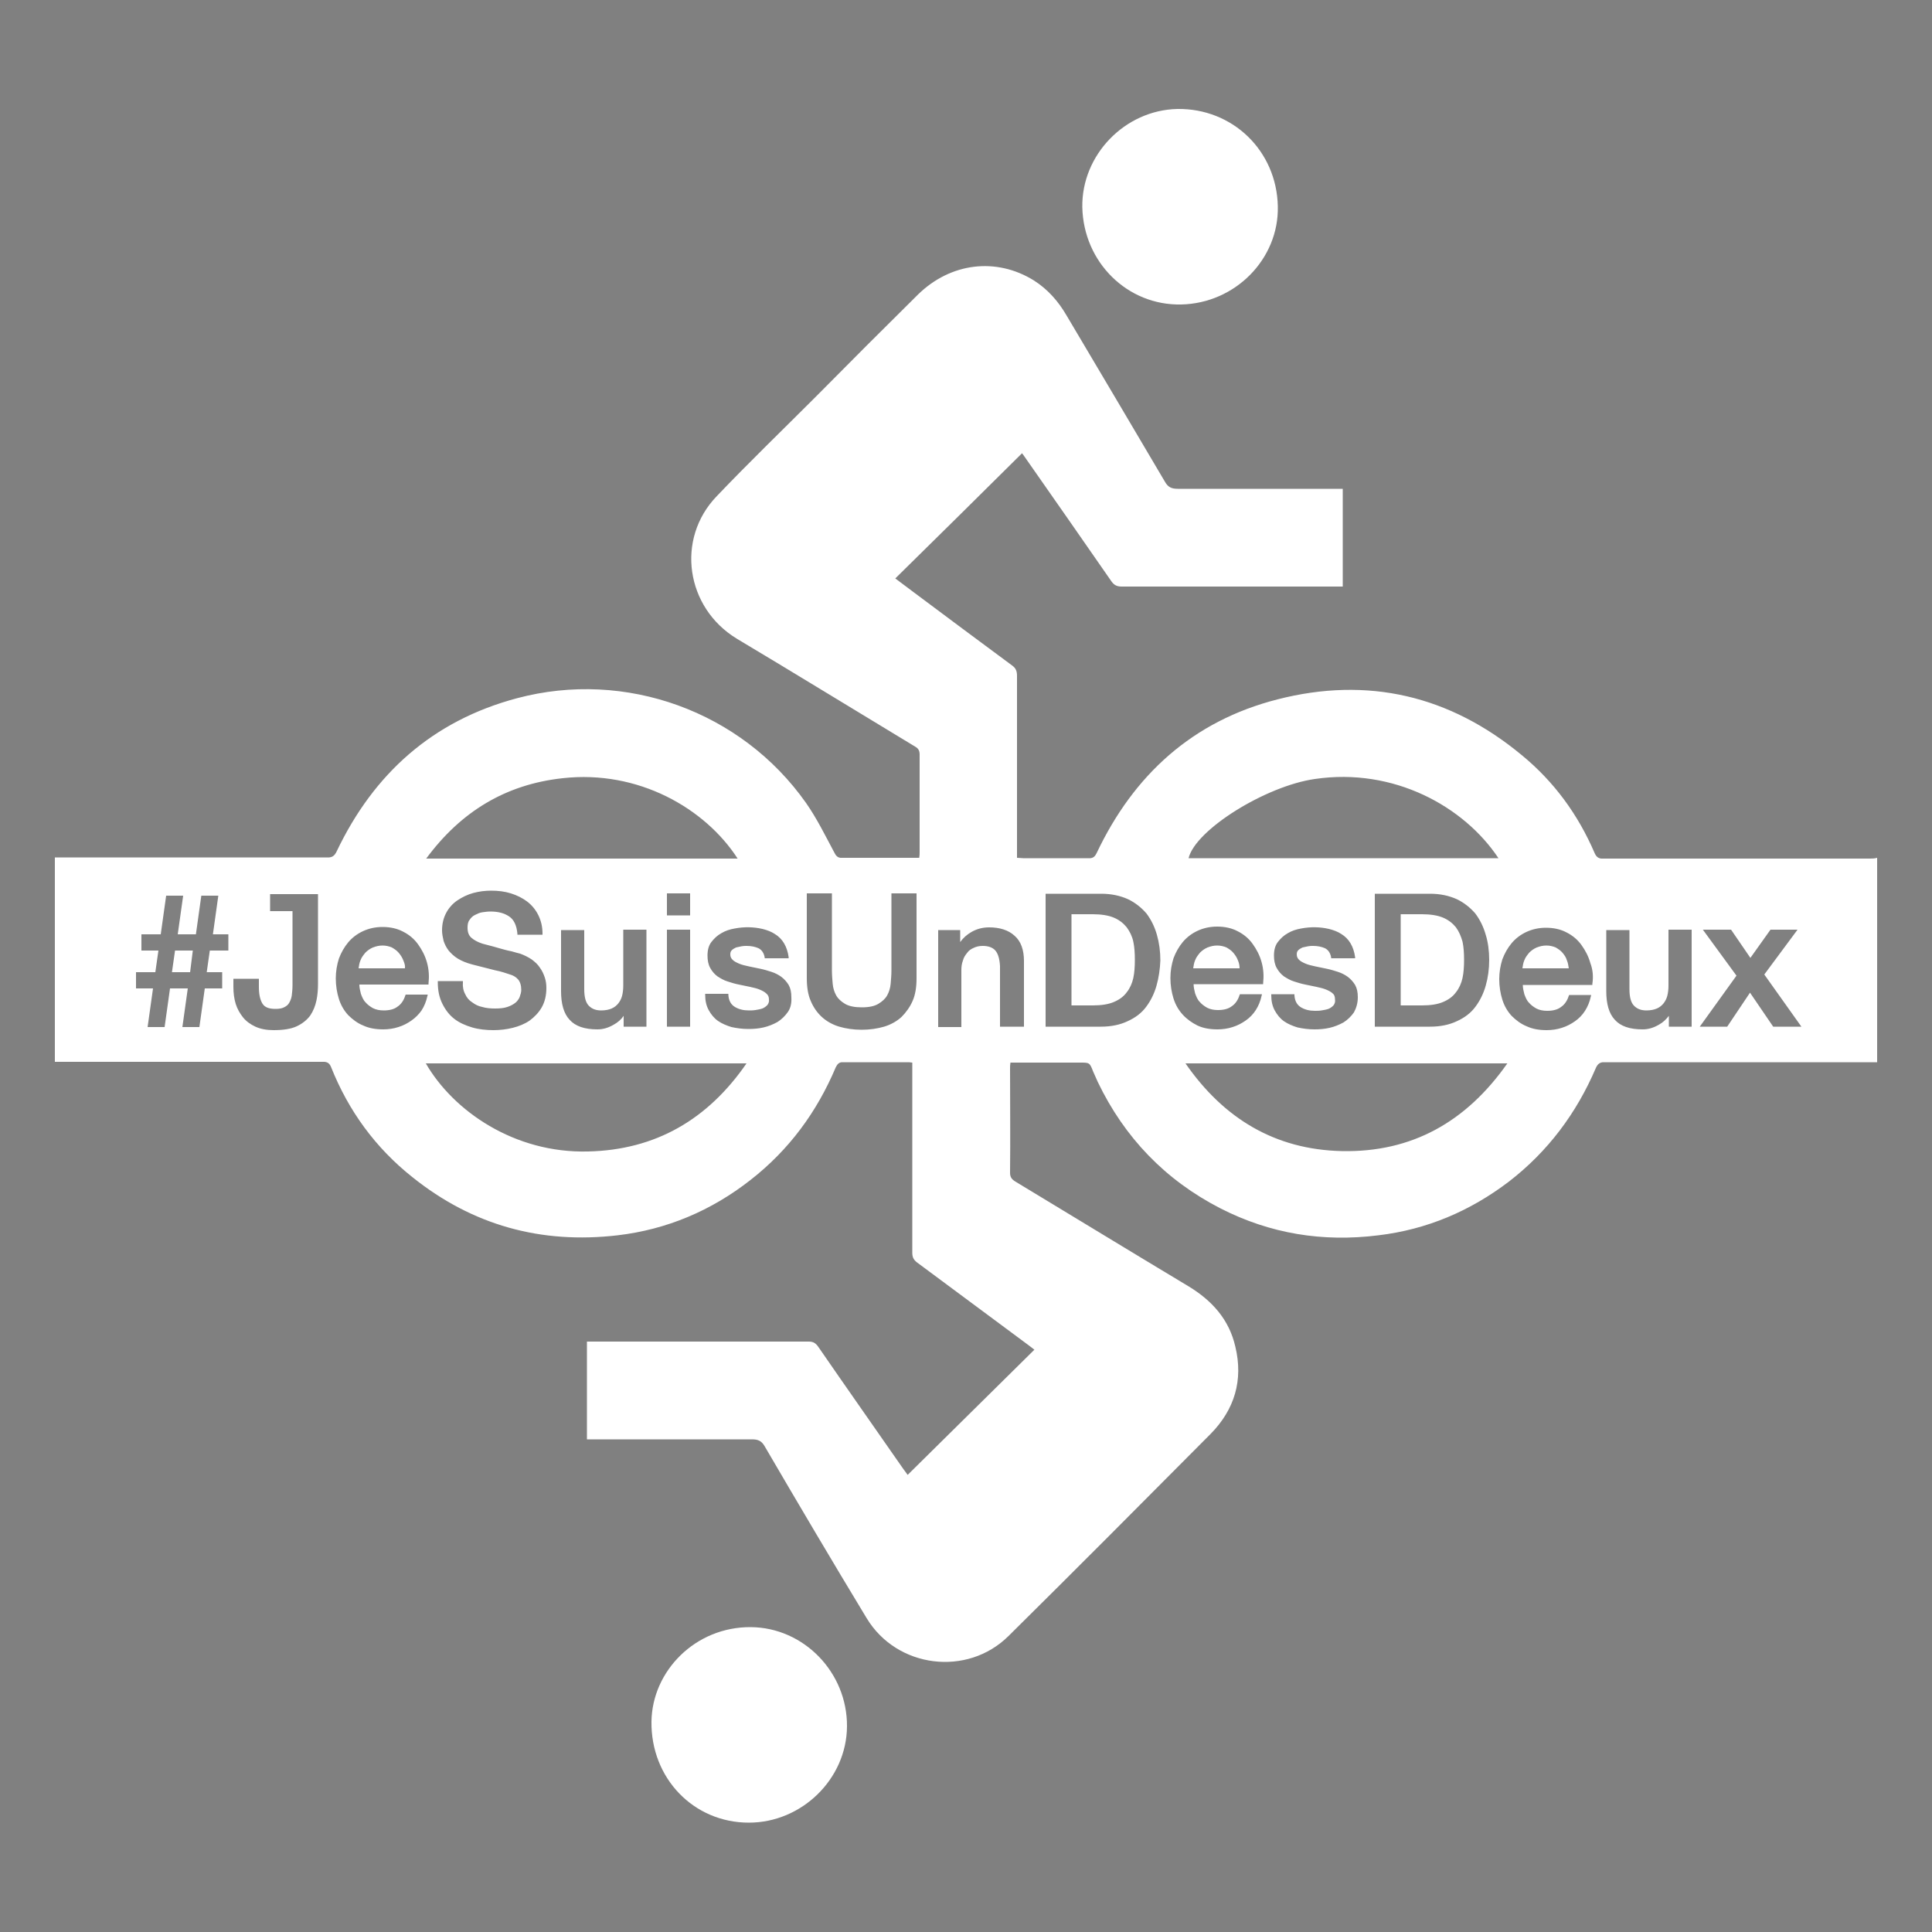 <?xml version="1.0" encoding="utf-8"?>
<!-- Generator: Adobe Illustrator 23.1.1, SVG Export Plug-In . SVG Version: 6.00 Build 0)  -->
<svg version="1.1" id="Calque_1" xmlns="http://www.w3.org/2000/svg" xmlns:xlink="http://www.w3.org/1999/xlink" x="0px" y="0px"
	 width="500px" height="500px" viewBox="0 0 500 500" enable-background="new 0 0 500 500" xml:space="preserve">
<rect x="0" y="0" width="500" height="500" fill="#808080" stroke="none"/>
<circle fill="#FFDD55" cx="-5389.5" cy="-37.7" r="836.7"/>
<g>
	<path d="M-5203.1-610.6c46.7-1,84.6-39.6,83.6-85.1c-1-48.1-39.3-85.2-87-84.2c-45.4,0.9-83.1,39.8-82.2,84.8
		C-5287.7-647.1-5249.8-609.6-5203.1-610.6z"/>
	<path d="M-5576,535c-47.9-0.2-85.3,37.8-85.9,81.7c-0.7,49.4,36.6,87.6,84.4,87.8c46,0.2,84.6-37.8,84.9-83.4
		C-5492.3,574.2-5530.1,535.2-5576,535z"/>
	<path d="M-4965.2-71.1c-2.7-3.5-6.4-6.3-11.2-8.3c-4.8-2-11-3-18.6-3h-18.5v78.9h18.5c7.6,0,13.8-1,18.6-3c4.7-2,8.5-4.8,11.2-8.3
		c2.7-3.5,4.6-7.7,5.5-12.4c1-4.8,1.5-10.1,1.5-15.7s-0.5-10.9-1.5-15.7C-4960.7-63.4-4962.5-67.6-4965.2-71.1z"/>
	<polygon points="-6077.3,-32.5 -6061.7,-32.5 -6059.1,-51.1 -6074.7,-51.1 	"/>
	<path d="M-5876.7-42.4c-1-2.5-2.3-4.7-3.9-6.6c-1.6-1.8-3.7-3.4-6-4.5c-2.3-1.1-5-1.7-7.9-1.7c-3,0-5.8,0.5-8.3,1.6
		c-2.5,1.1-4.6,2.5-6.3,4.4c-1.8,1.9-3.2,4.1-4.2,6.6c-0.9,2.2-1.5,4.6-1.7,7.2h40.1C-5875.3-37.9-5875.9-40.2-5876.7-42.4z"/>
	<path d="M-4872.7-49c-1.6-1.8-3.7-3.4-6-4.5c-2.3-1.1-5-1.7-7.9-1.7c-3,0-5.8,0.5-8.3,1.6c-2.5,1.1-4.6,2.5-6.3,4.4
		c-1.8,1.9-3.2,4.1-4.2,6.6c-0.9,2.2-1.5,4.6-1.7,7.2h40.1c-0.3-2.4-0.8-4.7-1.7-6.9C-4869.7-44.9-4871-47.2-4872.7-49z"/>
	<path d="M-5250.3-71.1c-2.7-3.5-6.4-6.3-11.2-8.3c-4.8-2-11-3-18.6-3h-18.5v78.9h18.5c7.6,0,13.8-1,18.6-3c4.7-2,8.5-4.8,11.2-8.3
		c2.7-3.5,4.6-7.7,5.5-12.4c1-4.8,1.5-10.1,1.5-15.7s-0.5-10.9-1.5-15.7C-5245.8-63.4-5247.6-67.6-5250.3-71.1z"/>
	<path d="M-5153.9-42.4c-1-2.5-2.3-4.7-3.9-6.6c-1.6-1.8-3.7-3.4-6-4.5c-2.3-1.1-5-1.7-7.9-1.7c-3,0-5.8,0.5-8.3,1.6
		c-2.5,1.1-4.6,2.5-6.3,4.4c-1.8,1.9-3.2,4.1-4.2,6.6c-0.9,2.2-1.5,4.6-1.7,7.2h40.1C-5152.5-37.9-5153-40.2-5153.9-42.4z"/>
	<path d="M-4606.7-130.9c-39,0-77.9,0-116.9,0h-115.8c-2.8-0.3-4.3-1.7-5.6-4.7c-14.3-33.3-35.3-62-63.2-85
		c-62.3-51.4-133.3-68.2-211.6-48.1c-73.3,18.9-124.5,65.4-156.6,133.3c-1.3,2.8-2.7,4.2-5.4,4.5h-14.7c-14.5-0.1-28.9,0-43.4,0
		c-1.6,0-3.2-0.2-5.3-0.3c0-2.3,0-4.3,0-6.3c0-50.5,0-100.9,0.1-151.4c0-4.1-1.1-6.6-4.5-9.1c-28.4-20.9-56.7-42.1-85.1-63.1
		c-5.3-4-10.6-7.9-16.1-12.1c36.7-36.3,73.2-72.3,109.7-108.4c0.6,0.8,1.7,2.3,2.7,3.8c24.9,35.6,49.8,71.2,74.5,107
		c2.4,3.4,4.8,4.6,9,4.6c61.8-0.1,123.7-0.1,185.5-0.1c2,0,3.9,0,6.1,0c0-28.4,0-56.3,0-84.5c-2,0-3.7,0-5.3,0
		c-45.8,0-91.7-0.1-137.5,0.1c-5.3,0-8.2-1.4-11-6.1c-28.3-48.2-57-96.3-85.5-144.4c-7.2-12.1-16-22.5-28.1-30
		c-32.8-20.3-72.4-15.5-100.3,12.2c-29.8,29.6-59.4,59.3-89.1,89c-28.5,28.5-57.5,56.6-85.4,85.7c-35.7,37.2-26.7,96.9,17.5,123.4
		c51.6,30.9,102.9,62.3,154.4,93.3c3,1.8,3.9,3.8,3.9,7.2c-0.1,28-0.1,56-0.1,83.9c0,1.7-0.2,3.5-0.2,5.5c-17.1,0-33.9-0.1-50.6,0
		h-17.6c-2.7-0.4-3.9-1.9-5.3-4.6c-7.9-14.4-15-29.5-24.4-42.8c-56-79.4-156.4-115.8-250.3-90.6c-73,19.6-124.2,65.3-156.4,132.9
		c-1.6,3.3-3.2,4.7-6.2,5.1h-112.8c-39.6,0-79.1,0-118.7,0c-2,0-3.9,0-6.1,0c0,59.2,0,117.9,0,177.1c0.6,0,1.1,0,1.6,0h23.3
		c31.5,0,62.9,0,94.4,0h114.1c2.7,0.3,4.3,1.4,5.6,4.7c15.1,37.9,38.6,69.9,70.5,95.3c52,41.4,111.2,57.9,177.2,50
		c42.9-5.1,81.2-21.6,115.2-48c33.3-26,57.4-59,74-97.7c1.2-2.8,2.5-4,5.1-4.3h14.3c13.9,0.1,27.8,0,41.7,0c1.6,0,3.2,0.1,5,0.2
		c0,2.6,0,4.6,0,6.6c0,52.6,0,105.3-0.1,157.9c0,3.8,1.1,6,4.2,8.2c32,23.6,63.9,47.4,95.9,71.2c1.8,1.4,3.6,2.7,5.6,4.3
		c-36.8,36.4-73.2,72.4-109.7,108.4c-0.9-1.3-2.3-3.2-3.6-5.1c-24.6-35.2-49.2-70.4-73.7-105.7c-2.2-3.2-4.5-4.5-8.5-4.5
		c-62.2,0.1-124.3,0.1-186.5,0.1c-1.8,0-3.5,0-5.6,0c0,28.4,0,56.1,0,84.5c2.5,0,4.5,0,6.5,0c45.5,0,91,0.1,136.5-0.1
		c5.3,0,8.2,1.4,11,6.1c29.3,49.8,58.6,99.6,88.4,149.1c25.9,43,87.1,50.8,122.8,15.5c58.6-58,116.9-116.4,175-174.9
		c20.9-21,28.4-46.7,21.6-75.7c-5.5-23.4-20.2-39.9-40.5-52.1c-50.1-30.1-100-60.5-150.1-90.7c-3.2-2-4.6-3.9-4.6-7.8
		c0.2-30,0.1-60,0.1-90c0-1.6,0.1-3.2,0.2-5.4c2.1,0,3.9,0,5.7,0c18.2,0,36.3,0,54.5,0c8.2,0,8.2,0,11.5,7.8
		c1.3,3.1,2.7,6.1,4.1,9.1c23.2,48.3,58.5,85,106.2,109.5c43.1,22.1,88.8,29.4,136.7,23.5c42-5.1,79.6-21.1,113.1-46.7
		c34-26,58.6-59.3,75.4-98.4c1.4-3.2,3-4.5,5.9-4.9h114.6c38.7,0,77.4,0,116.2,0h5.5c0.5,0,1.1,0,1.6,0c0-59.2,0-117.9,0-177.1
		C-4602.8-130.9-4604.7-130.9-4606.7-130.9z M-6029.1-51.1h-15.4l-2.6,18.6h13.3v13.9h-15.2l-4.8,33.3h-14.7l4.6-33.3h-15.4
		l-4.8,33.3h-14.7l4.6-33.3h-14.8v-13.9h16.8l2.6-18.6h-14.8V-65h16.6l4.6-33.3h14.9l-4.8,33.3h15.6l4.6-33.3h14.9l-4.8,33.3h13.5
		V-51.1z M-5950.8-22.8c0,5-0.4,9.9-1.3,14.6c-0.9,4.8-2.7,9.1-5.3,12.9c-2.7,3.8-6.6,6.9-11.7,9.2c-5,2.3-11.8,3.4-20,3.4
		c-6.1,0-11.4-1-15.8-2.9c-4.4-1.9-8-4.6-10.8-7.9c-2.8-3.3-4.9-7.3-6.2-11.9c-1.3-4.5-1.9-9.5-1.9-14.7v-7h21.8v6.9
		c0,6.2,1,11.1,3.1,14.5c2,3.2,5.8,4.8,11.4,4.8c3,0,5.5-0.4,7.4-1.3c1.9-0.9,3.4-2.2,4.5-3.8c1.1-1.7,1.9-3.9,2.3-6.5
		c0.4-2.7,0.6-5.8,0.6-9.2l-0.1-63.9l-19.4-0.1v-14.8h41.3v11.5V-22.8z M-5738.8-200.5c65.6-7.3,123.4,26.3,151.8,69.5
		c-89.9,0-179.1,0-269.7,0C-5827-171.7-5788-195-5738.8-200.5z M-5648.7-81.4v-19.1h20.1v19.1H-5648.7z M-5628.6-69.3v84h-20.1v-84
		H-5628.6z M-5694.7,13.1c-4.5,2.6-9.2,3.9-13.9,3.9c-11,0-19.2-2.8-24.1-8.3c-5-5.5-7.5-13.9-7.5-24.9v-53h20.1V-18
		c0,6.9,1.3,11.8,3.9,14.6c2.5,2.7,6.2,4.1,10.8,4.1c3.6,0,6.7-0.6,9.1-1.7c2.4-1.1,4.3-2.6,5.8-4.4c1.5-1.8,2.6-4.1,3.2-6.7
		c0.7-2.7,1-5.6,1-8.6v-48.6h20.1v84h-19.8V5.3C-5688.2,8.4-5691.1,11-5694.7,13.1z M-5823.4-13.4c1.4,2.9,3.4,5.3,5.9,7.2
		c2.5,1.9,5.5,3.3,8.8,4.1c3.3,0.9,7,1.3,10.9,1.3c4.2,0,7.8-0.5,10.8-1.5c2.9-1,5.3-2.2,7.1-3.7c1.8-1.5,3.1-3.2,3.8-5.1
		c0.8-1.9,1.2-3.9,1.2-5.9c0-4.1-0.9-7-2.7-8.9c-1.8-1.9-3.9-3.3-6-4.1c-4-1.5-8.6-2.9-13.9-4.2c-5.4-1.3-12-3.1-19.8-5.2
		c-4.9-1.3-9.1-3-12.4-5.1c-3.3-2.1-6-4.5-8-7.1c-2-2.6-3.4-5.5-4.2-8.4c-0.8-2.9-1.2-6-1.2-9c0-5.9,1.2-11,3.7-15.3
		c2.4-4.3,5.7-7.9,9.7-10.7c4-2.8,8.6-4.9,13.6-6.3c5-1.3,10.2-2,15.3-2c6,0,11.7,0.8,17,2.3c5.3,1.6,10.1,3.9,14.1,7.1
		c4.1,3.1,7.3,7.1,9.7,11.7c2.4,4.6,3.6,10,3.6,16.1v1h-21.8l-0.1-0.9c-0.5-6.9-2.9-11.9-7-14.7c-4.3-2.9-9.8-4.3-16.4-4.3
		c-2.3,0-4.6,0.2-6.9,0.7c-2.3,0.5-4.5,1.2-6.4,2.3c-1.9,1-3.4,2.4-4.7,4.2c-1.2,1.7-1.8,3.9-1.8,6.6c0,3.8,1.1,6.6,3.4,8.7
		c2.4,2.2,5.5,3.8,9.4,4.9c0.4,0.1,2.1,0.5,5,1.3c2.9,0.8,6.2,1.7,9.8,2.6c3.6,1,7.1,1.9,10.5,2.8c3.4,0.9,5.9,1.6,7.4,2
		c3.8,1.2,7.2,2.9,10,4.9c2.8,2.1,5.2,4.5,7.1,7.1c1.9,2.7,3.3,5.6,4.3,8.6c0.9,3,1.4,6.1,1.4,9.2c0,6.5-1.4,12.1-4,16.8
		c-2.7,4.6-6.2,8.4-10.5,11.4c-4.3,2.9-9.3,5.1-14.8,6.4c-5.5,1.3-11.1,2-16.7,2c-6.5,0-12.7-0.8-18.5-2.4
		c-5.8-1.6-10.9-4.1-15.3-7.5c-4.3-3.4-7.8-7.7-10.4-13c-2.6-5.2-4-11.5-4.1-18.6l0-1h21.8v1C-5825.5-19.9-5824.8-16.3-5823.4-13.4z
		 M-5869.7,9.5c-3.4,2.4-7.2,4.3-11.3,5.5c-4.2,1.2-8.5,1.9-13.1,1.9c-6.6,0-12.5-1.1-17.5-3.3c-5.1-2.2-9.4-5.2-13-9.1
		c-3.5-3.9-6.2-8.6-8-14c-1.8-5.4-2.7-11.3-2.7-17.8c0-5.9,1-11.6,2.8-16.9c1.9-5.3,4.6-10.1,8.1-14.1c3.5-4.1,7.8-7.3,12.8-9.7
		c5-2.4,10.7-3.6,16.9-3.6c6.6,0,12.6,1.4,17.8,4.2c5.2,2.8,9.6,6.4,13.1,11c3.4,4.5,6,9.8,7.5,15.7c1.6,5.9,2,12,1.2,18.2l-0.1,0.9
		h-60.2c0.1,2.7,0.5,5.4,1.3,7.9c0.9,2.8,2.2,5.3,3.9,7.4c1.7,2.1,3.9,3.8,6.5,5c2.6,1.3,5.8,1.9,9.4,1.9c5.1,0,9.2-1.1,12.2-3.2
		c3-2.1,5.3-5.4,6.9-9.7l0.2-0.7h19.1l-0.3,1.2c-1,4.5-2.7,8.7-5.1,12.2C-5863.4,4-5866.4,7.1-5869.7,9.5z M-5716.7,122.8
		c-63.8,1.5-116.7-35.3-140.6-76.3c92.2,0,184.2,0,277.8,0C-5613.2,95.2-5658.4,121.4-5716.7,122.8z M-5543.9,2.2
		c-2.3,3.5-5.3,6.4-9,8.6c-3.6,2.2-7.7,3.7-12.1,4.7c-4.4,1-8.8,1.5-13.1,1.5c-5.2,0-10.2-0.6-14.6-1.8c-4.5-1.2-8.4-3-11.8-5.5
		c-3.3-2.5-6-5.6-7.9-9.2c-1.9-3.7-2.9-8.1-3-13.1l0-1h20l0.1,0.9c0.5,5,2.3,8.4,5.6,10.3c3.3,2,7.4,3,12,3c1.6,0,3.6-0.1,5.7-0.4
		c2.1-0.3,4-0.7,5.9-1.4c1.7-0.7,3.2-1.7,4.3-3c1.1-1.2,1.5-2.9,1.4-4.9c-0.1-2.1-0.8-3.7-2.2-5c-1.5-1.4-3.4-2.5-5.8-3.4
		c-2.4-0.9-5.2-1.6-8.3-2.3c-3.2-0.6-6.5-1.3-9.7-2.1c-3.4-0.7-6.7-1.7-9.9-2.7c-3.2-1.1-6.1-2.6-8.7-4.4c-2.6-1.9-4.7-4.3-6.2-7.2
		c-1.6-2.9-2.3-6.6-2.3-10.9c0-4.6,1.2-8.6,3.4-11.8c2.2-3.1,5.1-5.7,8.6-7.6c3.4-1.9,7.3-3.2,11.4-4c8.8-1.6,16.9-1.5,24.2,0.2
		c4,0.9,7.6,2.4,10.8,4.5c3.2,2.1,5.9,4.8,8.1,8.2c2.1,3.3,3.5,7.4,4,12.1l0.1,1.1h-20.8l-0.2-0.8c-0.8-4-2.6-6.7-5.4-8
		c-3-1.4-6.4-2.1-10.3-2.1c-1.2,0-2.7,0.1-4.4,0.3c-1.7,0.2-3.2,0.6-4.7,1.1c-1.4,0.5-2.6,1.3-3.5,2.3c-0.9,0.9-1.3,2.1-1.3,3.7
		c0,1.9,0.6,3.5,2,4.6c1.4,1.3,3.3,2.4,5.7,3.2c2.4,0.9,5.2,1.6,8.3,2.3c3.1,0.6,6.3,1.3,9.9,2.1c3.3,0.7,6.6,1.7,9.8,2.7
		c3.3,1.1,6.2,2.6,8.8,4.4c2.6,1.9,4.7,4.3,6.3,7.1c1.6,2.9,2.4,6.5,2.4,10.6C-5540.4-5.7-5541.6-1.3-5543.9,2.2z M-5432.4-27.1
		c0,7.4-1.1,13.9-3.4,19.4c-2.3,5.5-5.5,10.2-9.7,13.9c-4.2,3.7-9.2,6.5-15,8.4c-5.8,1.8-12.3,2.7-19.3,2.7c-7,0-13.6-0.9-19.3-2.7
		c-5.8-1.8-10.9-4.7-15-8.4c-4.2-3.7-7.4-8.4-9.7-13.9c-2.3-5.5-3.4-12-3.4-19.4v-73.5h21.8v67c0,3.8,0.2,7.6,0.6,11.5
		c0.4,3.8,1.4,7.2,3.1,10.2c1.6,2.9,4.2,5.4,7.6,7.3c3.4,1.9,8.3,2.9,14.5,2.9c6.2,0,11.1-1,14.5-2.9c3.4-1.9,5.9-4.4,7.6-7.3
		c1.7-3,2.7-6.4,3.1-10.2c0.4-3.9,0.6-7.7,0.6-11.5v-67h21.8V-27.1z M-5340,14.7h-20.1v-52.6c-0.2-6.2-1.5-10.7-3.9-13.4
		c-2.3-2.7-6.1-4-11.1-4c-2.9,0-5.5,0.5-7.8,1.6c-2.3,1-4.3,2.5-5.8,4.3c-1.6,1.9-2.9,4.1-3.8,6.6c-0.9,2.5-1.4,5.2-1.4,8.1v49.4
		h-20.1v-84h19.1v10.5c2.6-3.6,5.8-6.5,9.6-8.7c4.6-2.7,9.7-4,15.3-4c9.2,0,16.6,2.4,21.9,7.2c5.4,4.8,8.1,12.1,8.1,21.7V14.7z
		 M-5087.3-199.7c68.3-10,129.3,23.9,158.9,68.7c-89.9,0-179.2,0-268.4,0C-5190.8-155.8-5129.8-193.5-5087.3-199.7z M-4936.4-42.9
		c0,7.9-1,15.4-3,22.3c-2,7-5.1,13.1-9.1,18.4c-4.1,5.2-9.5,9.4-15.9,12.4c-6.4,3-14.2,4.5-23,4.5h-48v-115.3h48
		c8.8,0,16.5,1.5,23,4.5c6.5,3,11.8,7.2,15.9,12.4c4.1,5.2,7.2,11.4,9.1,18.4C-4937.4-58.3-4936.4-50.8-4936.4-42.9z M-5072-14.1
		c-1.5-1.4-3.4-2.5-5.8-3.4c-2.4-0.9-5.2-1.6-8.3-2.3c-3.2-0.6-6.5-1.3-9.7-2.1c-3.4-0.7-6.7-1.7-9.9-2.7c-3.2-1.1-6.1-2.6-8.7-4.4
		c-2.6-1.9-4.7-4.3-6.2-7.2c-1.6-2.9-2.3-6.6-2.3-10.9c0-4.6,1.2-8.6,3.4-11.8c2.2-3.1,5.1-5.7,8.6-7.6c3.4-1.9,7.3-3.2,11.4-4
		c8.8-1.6,16.9-1.5,24.2,0.2c4,0.9,7.6,2.4,10.8,4.5c3.2,2.1,5.9,4.8,8.1,8.2c2.1,3.3,3.5,7.4,4,12.1l0.1,1.1h-20.8l-0.2-0.8
		c-0.8-4-2.6-6.7-5.4-8c-3-1.4-6.4-2.1-10.3-2.1c-1.2,0-2.7,0.1-4.4,0.3c-1.7,0.2-3.2,0.6-4.7,1.1c-1.4,0.5-2.6,1.3-3.5,2.3
		c-0.9,0.9-1.3,2.1-1.3,3.7c0,1.9,0.6,3.5,2,4.6c1.4,1.3,3.3,2.4,5.7,3.2c2.4,0.9,5.2,1.6,8.3,2.3c3.1,0.6,6.3,1.3,9.9,2.1
		c3.3,0.7,6.6,1.7,9.8,2.7c3.3,1.1,6.2,2.6,8.8,4.4c2.6,1.9,4.7,4.3,6.3,7.1c1.6,2.9,2.4,6.5,2.4,10.6c0,5-1.2,9.4-3.5,12.9
		c-2.3,3.5-5.3,6.4-9,8.6c-3.6,2.2-7.7,3.7-12.1,4.7c-4.4,1-8.8,1.5-13.1,1.5c-5.2,0-10.2-0.6-14.6-1.8c-4.5-1.2-8.4-3-11.8-5.5
		c-3.3-2.5-6-5.6-7.9-9.2c-1.9-3.7-2.9-8.1-3-13.1l0-1h20l0.1,0.9c0.5,5,2.3,8.4,5.6,10.3c3.3,2,7.4,3,12,3c1.6,0,3.6-0.1,5.7-0.4
		c2.1-0.3,4-0.7,5.9-1.4c1.7-0.7,3.2-1.7,4.3-3c1.1-1.2,1.5-2.9,1.4-4.9C-5069.9-11.2-5070.6-12.8-5072-14.1z M-5224.5-20.6
		c-2,7-5.1,13.1-9.1,18.4c-4.1,5.2-9.5,9.4-15.9,12.4c-6.4,3-14.2,4.5-23,4.5h-48v-115.3h48c8.8,0,16.5,1.5,23,4.5
		c6.5,3,11.8,7.2,15.9,12.4c4.1,5.2,7.2,11.4,9.1,18.4c2,6.9,3,14.4,3,22.3C-5221.5-35.1-5222.5-27.5-5224.5-20.6z M-5201.7,4.5
		c-3.5-3.9-6.2-8.6-8-14c-1.8-5.4-2.7-11.3-2.7-17.8c0-5.9,1-11.6,2.8-16.9c1.9-5.3,4.6-10.1,8.1-14.1c3.5-4.1,7.8-7.3,12.8-9.7
		c5-2.4,10.7-3.6,16.9-3.6c6.6,0,12.6,1.4,17.8,4.2c5.2,2.8,9.6,6.4,13.1,11c3.4,4.5,6,9.8,7.5,15.7c1.6,5.9,2,12,1.2,18.2l-0.1,0.9
		h-60.2c0.1,2.7,0.5,5.4,1.3,7.9c0.9,2.8,2.2,5.3,3.9,7.4c1.7,2.1,3.9,3.8,6.5,5c2.6,1.3,5.8,1.9,9.4,1.9c5.1,0,9.2-1.1,12.2-3.2
		c3-2.1,5.3-5.4,6.9-9.7l0.2-0.7h19.1l-0.3,1.2c-1,4.5-2.7,8.7-5.1,12.2c-2.4,3.6-5.3,6.6-8.7,9.1c-3.4,2.4-7.2,4.3-11.3,5.5
		c-4.2,1.2-8.5,1.9-13.1,1.9c-6.6,0-12.5-1.1-17.5-3.3C-5193.9,11.5-5198.2,8.4-5201.7,4.5z M-5064.4,122.6
		c-57.6-1.2-102.1-28-135.3-76.1c93.2,0,185.4,0,278.8,0C-4956.3,97.1-5003.5,124-5064.4,122.6z M-4846.9-22.5l-0.1,0.9h-60.2
		c0.1,2.7,0.5,5.4,1.3,7.9c0.9,2.8,2.2,5.3,3.9,7.4c1.7,2.1,3.9,3.8,6.5,5c2.6,1.3,5.8,1.9,9.4,1.9c5.1,0,9.2-1.1,12.2-3.2
		c3-2.1,5.3-5.4,6.9-9.7l0.2-0.7h19.1l-0.3,1.2c-1,4.5-2.7,8.7-5.1,12.2c-2.4,3.6-5.3,6.6-8.7,9.1c-3.4,2.4-7.2,4.3-11.3,5.5
		c-4.2,1.2-8.5,1.9-13.1,1.9c-6.6,0-12.5-1.1-17.5-3.3c-5.1-2.2-9.4-5.2-13-9.1c-3.5-3.9-6.2-8.6-8-14c-1.8-5.4-2.7-11.3-2.7-17.8
		c0-5.9,1-11.6,2.8-16.9c1.9-5.3,4.6-10.1,8.1-14.1c3.5-4.1,7.8-7.3,12.8-9.7c5-2.4,10.7-3.6,16.9-3.6c6.6,0,12.6,1.4,17.8,4.2
		c5.2,2.8,9.6,6.4,13.1,11c3.4,4.5,6,9.8,7.5,15.7C-4846.6-34.9-4846.2-28.7-4846.9-22.5z M-4761.1,14.7h-19.8V5.3
		c-2.2,3.1-5.1,5.7-8.7,7.8c-4.5,2.6-9.2,3.9-13.9,3.9c-11,0-19.2-2.8-24.1-8.3c-5-5.5-7.5-13.9-7.5-24.9v-53h20.1V-18
		c0,6.9,1.3,11.8,3.9,14.6c2.5,2.7,6.2,4.1,10.8,4.1c3.6,0,6.7-0.6,9.1-1.7c2.4-1.1,4.3-2.6,5.8-4.4c1.5-1.8,2.6-4.1,3.2-6.7
		c0.7-2.7,1-5.6,1-8.6v-48.6h20.1V14.7z M-4690.3,14.7l-20.2-29.5l-19.6,29.5h-23.7l31.7-44.1l-29.1-39.9h24.4l16.6,24.5l17.4-24.5
		h23.4l-28.7,38.9l32.1,45.1H-4690.3z"/>
</g>
<g>
	<path fill="#FFFFFF" d="M305.7,78.8c14-0.3,25.3-11.8,25-25.4C330.4,39,319,28,304.7,28.2c-13.6,0.3-24.8,11.9-24.6,25.4
		C280.4,67.9,291.8,79.1,305.7,78.8z"/>
	<path fill="#FFFFFF" d="M194.3,421.1c-14.3-0.1-25.5,11.3-25.7,24.4c-0.2,14.7,10.9,26.2,25.2,26.2c13.7,0,25.3-11.3,25.4-24.9
		C219.3,432.8,208,421.2,194.3,421.1z"/>
	<path fill="#FFFFFF" d="M376.8,240c-0.8-1-1.9-1.9-3.3-2.5c-1.4-0.6-3.3-0.9-5.5-0.9h-5.5v23.6h5.5c2.3,0,4.1-0.3,5.5-0.9
		c1.4-0.6,2.5-1.4,3.3-2.5c0.8-1,1.4-2.3,1.7-3.7c0.3-1.4,0.4-3,0.4-4.7c0-1.7-0.1-3.3-0.4-4.7C378.1,242.3,377.6,241.1,376.8,240z"
		/>
	<polygon fill="#FFFFFF" points="44.5,251.6 49.2,251.6 49.9,246 45.3,246 	"/>
	<path fill="#FFFFFF" d="M104.4,248.6c-0.3-0.8-0.7-1.4-1.2-2c-0.5-0.6-1.1-1-1.8-1.4c-0.7-0.3-1.5-0.5-2.4-0.5
		c-0.9,0-1.7,0.2-2.5,0.5c-0.7,0.3-1.4,0.8-1.9,1.3c-0.5,0.6-1,1.2-1.3,2c-0.3,0.7-0.4,1.4-0.5,2.1h12
		C104.9,250,104.7,249.3,104.4,248.6z"/>
	<path fill="#FFFFFF" d="M404.4,246.6c-0.5-0.6-1.1-1-1.8-1.4c-0.7-0.3-1.5-0.5-2.4-0.5c-0.9,0-1.7,0.2-2.5,0.5
		c-0.7,0.3-1.4,0.8-1.9,1.3c-0.5,0.6-1,1.2-1.3,2c-0.3,0.7-0.4,1.4-0.5,2.1h12c-0.1-0.7-0.2-1.4-0.5-2.1
		C405.3,247.8,404.9,247.2,404.4,246.6z"/>
	<path fill="#FFFFFF" d="M291.6,240c-0.8-1-1.9-1.9-3.3-2.5c-1.4-0.6-3.3-0.9-5.5-0.9h-5.5v23.6h5.5c2.3,0,4.1-0.3,5.5-0.9
		c1.4-0.6,2.5-1.4,3.3-2.5c0.8-1,1.4-2.3,1.7-3.7c0.3-1.4,0.4-3,0.4-4.7c0-1.7-0.1-3.3-0.4-4.7C293,242.3,292.4,241.1,291.6,240z"/>
	<path fill="#FFFFFF" d="M320.4,248.6c-0.3-0.8-0.7-1.4-1.2-2c-0.5-0.6-1.1-1-1.8-1.4c-0.7-0.3-1.5-0.5-2.4-0.5
		c-0.9,0-1.7,0.2-2.5,0.5c-0.7,0.3-1.4,0.8-1.9,1.3c-0.5,0.6-1,1.2-1.3,2c-0.3,0.7-0.4,1.4-0.5,2.1h12
		C320.8,250,320.7,249.3,320.4,248.6z"/>
	<path fill="#FFFFFF" d="M483.9,222.2c-11.6,0-23.3,0-34.9,0h-34.6c-0.8-0.1-1.3-0.5-1.7-1.4c-4.3-10-10.5-18.5-18.9-25.4
		C375.2,180,354,175,330.6,181c-21.9,5.6-37.2,19.5-46.8,39.8c-0.4,0.8-0.8,1.2-1.6,1.3h-4.4c-4.3,0-8.6,0-13,0
		c-0.5,0-1-0.1-1.6-0.1c0-0.7,0-1.3,0-1.9c0-15.1,0-30.2,0-45.2c0-1.2-0.3-2-1.3-2.7c-8.5-6.3-17-12.6-25.4-18.9
		c-1.6-1.2-3.2-2.4-4.8-3.6c11-10.8,21.9-21.6,32.8-32.4c0.2,0.2,0.5,0.7,0.8,1.1c7.4,10.6,14.9,21.3,22.3,32c0.7,1,1.4,1.4,2.7,1.4
		c18.5,0,37,0,55.4,0c0.6,0,1.2,0,1.8,0c0-8.5,0-16.8,0-25.3c-0.6,0-1.1,0-1.6,0c-13.7,0-27.4,0-41.1,0c-1.6,0-2.5-0.4-3.3-1.8
		c-8.5-14.4-17-28.8-25.5-43.1c-2.1-3.6-4.8-6.7-8.4-9c-9.8-6.1-21.6-4.6-30,3.6c-8.9,8.8-17.8,17.7-26.6,26.6
		c-8.5,8.5-17.2,16.9-25.5,25.6c-10.7,11.1-8,28.9,5.2,36.9c15.4,9.2,30.7,18.6,46.1,27.9c0.9,0.5,1.2,1.1,1.2,2.1
		c0,8.4,0,16.7,0,25.1c0,0.5,0,1-0.1,1.6c-5.1,0-10.1,0-15.1,0h-5.3c-0.8-0.1-1.2-0.6-1.6-1.4c-2.3-4.3-4.5-8.8-7.3-12.8
		c-16.7-23.7-46.7-34.6-74.8-27.1c-21.8,5.8-37.1,19.5-46.7,39.7c-0.5,1-1,1.4-1.9,1.5H51.5c-11.8,0-23.6,0-35.5,0
		c-0.6,0-1.2,0-1.8,0c0,17.7,0,35.2,0,52.9c0.2,0,0.3,0,0.5,0h7c9.4,0,18.8,0,28.2,0H84c0.8,0.1,1.3,0.4,1.7,1.4
		c4.5,11.3,11.5,20.9,21.1,28.5c15.5,12.4,33.2,17.3,53,15c12.8-1.5,24.3-6.4,34.4-14.3c10-7.8,17.2-17.6,22.1-29.2
		c0.4-0.8,0.8-1.2,1.5-1.3h4.3c4.2,0,8.3,0,12.5,0c0.5,0,0.9,0,1.5,0.1c0,0.8,0,1.4,0,2c0,15.7,0,31.5,0,47.2c0,1.1,0.3,1.8,1.2,2.5
		c9.6,7.1,19.1,14.2,28.7,21.3c0.5,0.4,1.1,0.8,1.7,1.3c-11,10.9-21.9,21.6-32.8,32.4c-0.3-0.4-0.7-1-1.1-1.5
		c-7.3-10.5-14.7-21-22-31.6c-0.7-1-1.3-1.4-2.5-1.4c-18.6,0-37.1,0-55.7,0c-0.5,0-1.1,0-1.7,0c0,8.5,0,16.8,0,25.3
		c0.8,0,1.3,0,1.9,0c13.6,0,27.2,0,40.8,0c1.6,0,2.5,0.4,3.3,1.8c8.7,14.9,17.5,29.8,26.4,44.5c7.8,12.9,26,15.2,36.7,4.6
		c17.5-17.3,34.9-34.8,52.3-52.3c6.2-6.3,8.5-13.9,6.4-22.6c-1.6-7-6-11.9-12.1-15.6c-15-9-29.9-18.1-44.8-27.1
		c-1-0.6-1.4-1.2-1.4-2.3c0.1-9,0-17.9,0-26.9c0-0.5,0-1,0.1-1.6c0.6,0,1.2,0,1.7,0c5.4,0,10.9,0,16.3,0c2.5,0,2.5,0,3.4,2.3
		c0.4,0.9,0.8,1.8,1.2,2.7c6.9,14.4,17.5,25.4,31.7,32.7c12.9,6.6,26.5,8.8,40.9,7c12.6-1.5,23.8-6.3,33.8-13.9
		c10.1-7.8,17.5-17.7,22.5-29.4c0.4-0.9,0.9-1.4,1.8-1.5h34.2c11.6,0,23.1,0,34.7,0h1.6c0.2,0,0.3,0,0.5,0c0-17.7,0-35.2,0-52.9
		C485.1,222.2,484.5,222.2,483.9,222.2z M58.9,246h-4.6l-0.8,5.6h4v4.2H53l-1.4,10h-4.4l1.4-10h-4.6l-1.4,10h-4.4l1.4-10h-4.4v-4.2
		h5l0.8-5.6h-4.4v-4.2h5l1.4-10h4.4l-1.4,10h4.7l1.4-10h4.4l-1.4,10h4V246z M82.3,254.5c0,1.5-0.1,3-0.4,4.4
		c-0.3,1.4-0.8,2.7-1.6,3.9c-0.8,1.1-2,2.1-3.5,2.8c-1.5,0.7-3.5,1-6,1c-1.8,0-3.4-0.3-4.7-0.9c-1.3-0.6-2.4-1.4-3.2-2.4
		c-0.8-1-1.5-2.2-1.9-3.5c-0.4-1.3-0.6-2.8-0.6-4.4v-2.1H67v2.1c0,1.9,0.3,3.3,0.9,4.3c0.6,1,1.7,1.4,3.4,1.4c0.9,0,1.6-0.1,2.2-0.4
		c0.6-0.3,1-0.6,1.3-1.1c0.3-0.5,0.6-1.2,0.7-1.9c0.1-0.8,0.2-1.7,0.2-2.8l0-19.1l-5.8,0v-4.4h12.4v3.4V254.5z M145.6,201.4
		c19.6-2.2,36.9,7.8,45.3,20.8c-26.9,0-53.5,0-80.6,0C119.3,210,130.9,203,145.6,201.4z M172.6,236.9v-5.7h6v5.7H172.6z
		 M178.6,240.6v25.1h-6v-25.1H178.6z M158.8,265.2c-1.4,0.8-2.7,1.2-4.2,1.2c-3.3,0-5.7-0.8-7.2-2.5c-1.5-1.6-2.2-4.1-2.2-7.4v-15.8
		h6v15.3c0,2.1,0.4,3.5,1.2,4.3c0.8,0.8,1.8,1.2,3.2,1.2c1.1,0,2-0.2,2.7-0.5c0.7-0.3,1.3-0.8,1.7-1.3c0.4-0.5,0.8-1.2,1-2
		c0.2-0.8,0.3-1.7,0.3-2.6v-14.5h6v25.1h-5.9v-2.8C160.8,263.8,159.9,264.6,158.8,265.2z M120.4,257.3c0.4,0.9,1,1.6,1.8,2.1
		c0.8,0.6,1.6,1,2.6,1.2c1,0.3,2.1,0.4,3.3,0.4c1.3,0,2.3-0.1,3.2-0.4c0.9-0.3,1.6-0.7,2.1-1.1c0.5-0.4,0.9-1,1.1-1.5
		c0.2-0.6,0.4-1.2,0.4-1.8c0-1.2-0.3-2.1-0.8-2.7c-0.5-0.6-1.2-1-1.8-1.2c-1.2-0.4-2.6-0.9-4.2-1.2c-1.6-0.4-3.6-0.9-5.9-1.5
		c-1.5-0.4-2.7-0.9-3.7-1.5c-1-0.6-1.8-1.4-2.4-2.1c-0.6-0.8-1-1.6-1.3-2.5c-0.2-0.9-0.4-1.8-0.4-2.7c0-1.8,0.4-3.3,1.1-4.6
		c0.7-1.3,1.7-2.4,2.9-3.2c1.2-0.8,2.6-1.5,4.1-1.9c1.5-0.4,3-0.6,4.6-0.6c1.8,0,3.5,0.2,5.1,0.7c1.6,0.5,3,1.2,4.2,2.1
		c1.2,0.9,2.2,2.1,2.9,3.5c0.7,1.4,1.1,3,1.1,4.8v0.3h-6.5l0-0.3c-0.2-2.1-0.9-3.6-2.1-4.4c-1.3-0.9-2.9-1.3-4.9-1.3
		c-0.7,0-1.4,0.1-2.1,0.2c-0.7,0.1-1.3,0.4-1.9,0.7c-0.6,0.3-1,0.7-1.4,1.3c-0.4,0.5-0.5,1.2-0.5,2c0,1.1,0.3,2,1,2.6
		c0.7,0.6,1.6,1.1,2.8,1.5c0.1,0,0.6,0.2,1.5,0.4c0.9,0.2,1.8,0.5,2.9,0.8c1.1,0.3,2.1,0.6,3.2,0.8c1,0.3,1.8,0.5,2.2,0.6
		c1.1,0.4,2.1,0.9,3,1.5c0.8,0.6,1.6,1.3,2.1,2.1c0.6,0.8,1,1.7,1.3,2.6c0.3,0.9,0.4,1.8,0.4,2.7c0,1.9-0.4,3.6-1.2,5
		c-0.8,1.4-1.9,2.5-3.1,3.4c-1.3,0.9-2.8,1.5-4.4,1.9c-1.6,0.4-3.3,0.6-5,0.6c-1.9,0-3.8-0.2-5.5-0.7c-1.7-0.5-3.3-1.2-4.6-2.2
		c-1.3-1-2.3-2.3-3.1-3.9c-0.8-1.6-1.2-3.4-1.2-5.6l0-0.3h6.5v0.3C119.7,255.3,119.9,256.4,120.4,257.3z M106.5,264.1
		c-1,0.7-2.1,1.3-3.4,1.7c-1.2,0.4-2.6,0.6-3.9,0.6c-2,0-3.7-0.3-5.2-1c-1.5-0.6-2.8-1.6-3.9-2.7c-1.1-1.2-1.9-2.6-2.4-4.2
		c-0.5-1.6-0.8-3.4-0.8-5.3c0-1.8,0.3-3.5,0.8-5.1c0.6-1.6,1.4-3,2.4-4.2c1-1.2,2.3-2.2,3.8-2.9c1.5-0.7,3.2-1.1,5.1-1.1
		c2,0,3.8,0.4,5.3,1.2c1.6,0.8,2.9,1.9,3.9,3.3c1,1.4,1.8,2.9,2.3,4.7c0.5,1.8,0.6,3.6,0.4,5.4l0,0.3H93c0,0.8,0.2,1.6,0.4,2.4
		c0.3,0.8,0.6,1.6,1.2,2.2c0.5,0.6,1.2,1.1,1.9,1.5c0.8,0.4,1.7,0.6,2.8,0.6c1.5,0,2.7-0.3,3.6-1c0.9-0.6,1.6-1.6,2-2.9l0.1-0.2h5.7
		l-0.1,0.4c-0.3,1.4-0.8,2.6-1.5,3.7C108.4,262.5,107.5,263.4,106.5,264.1z M152.2,298c-19.1,0.5-34.9-10.5-42-22.8
		c27.5,0,55,0,83,0C183.2,289.7,169.7,297.6,152.2,298z M203.9,261.9c-0.7,1-1.6,1.9-2.7,2.6c-1.1,0.6-2.3,1.1-3.6,1.4
		c-1.3,0.3-2.6,0.4-3.9,0.4c-1.6,0-3-0.2-4.4-0.5c-1.3-0.4-2.5-0.9-3.5-1.6c-1-0.7-1.8-1.7-2.4-2.8c-0.6-1.1-0.9-2.4-0.9-3.9l0-0.3
		h6l0,0.3c0.1,1.5,0.7,2.5,1.7,3.1c1,0.6,2.2,0.9,3.6,0.9c0.5,0,1.1,0,1.7-0.1c0.6-0.1,1.2-0.2,1.8-0.4c0.5-0.2,0.9-0.5,1.3-0.9
		c0.3-0.4,0.5-0.9,0.4-1.5c0-0.6-0.2-1.1-0.7-1.5c-0.4-0.4-1-0.7-1.7-1c-0.7-0.3-1.6-0.5-2.5-0.7c-1-0.2-1.9-0.4-2.9-0.6
		c-1-0.2-2-0.5-2.9-0.8c-1-0.3-1.8-0.8-2.6-1.3c-0.8-0.6-1.4-1.3-1.9-2.2c-0.5-0.9-0.7-2-0.7-3.2c0-1.4,0.3-2.6,1-3.5
		c0.7-0.9,1.5-1.7,2.6-2.3c1-0.6,2.2-1,3.4-1.2c2.6-0.5,5-0.4,7.2,0.1c1.2,0.3,2.3,0.7,3.2,1.3c1,0.6,1.8,1.4,2.4,2.4
		c0.6,1,1,2.2,1.2,3.6l0,0.3h-6.2l0-0.2c-0.2-1.2-0.8-2-1.6-2.4c-0.9-0.4-1.9-0.6-3.1-0.6c-0.4,0-0.8,0-1.3,0.1
		c-0.5,0.1-1,0.2-1.4,0.3c-0.4,0.2-0.8,0.4-1.1,0.7c-0.3,0.3-0.4,0.6-0.4,1.1c0,0.6,0.2,1,0.6,1.4c0.4,0.4,1,0.7,1.7,1
		c0.7,0.3,1.6,0.5,2.5,0.7c0.9,0.2,1.9,0.4,2.9,0.6c1,0.2,2,0.5,2.9,0.8c1,0.3,1.9,0.8,2.6,1.3c0.8,0.6,1.4,1.3,1.9,2.1
		c0.5,0.9,0.7,1.9,0.7,3.2C204.9,259.6,204.6,260.9,203.9,261.9z M237.2,253.2c0,2.2-0.3,4.2-1,5.8c-0.7,1.6-1.7,3-2.9,4.2
		c-1.2,1.1-2.8,2-4.5,2.5c-1.7,0.5-3.7,0.8-5.8,0.8c-2.1,0-4.1-0.3-5.8-0.8c-1.7-0.5-3.3-1.4-4.5-2.5c-1.2-1.1-2.2-2.5-2.9-4.2
		c-0.7-1.6-1-3.6-1-5.8v-22h6.5v20c0,1.1,0.1,2.3,0.2,3.4c0.1,1.1,0.4,2.1,0.9,3c0.5,0.9,1.3,1.6,2.3,2.2c1,0.6,2.5,0.9,4.3,0.9
		c1.9,0,3.3-0.3,4.3-0.9c1-0.6,1.8-1.3,2.3-2.2c0.5-0.9,0.8-1.9,0.9-3c0.1-1.2,0.2-2.3,0.2-3.4v-20h6.5V253.2z M264.8,265.7h-6V250
		c-0.1-1.8-0.5-3.2-1.2-4c-0.7-0.8-1.8-1.2-3.3-1.2c-0.9,0-1.7,0.2-2.3,0.5c-0.7,0.3-1.3,0.7-1.7,1.3c-0.5,0.6-0.9,1.2-1.1,2
		c-0.3,0.8-0.4,1.6-0.4,2.4v14.8h-6v-25.1h5.7v3.1c0.8-1.1,1.7-1.9,2.9-2.6c1.4-0.8,2.9-1.2,4.6-1.2c2.7,0,5,0.7,6.6,2.2
		c1.6,1.4,2.4,3.6,2.4,6.5V265.7z M340.3,201.6c20.4-3,38.6,7.1,47.5,20.5c-26.9,0-53.5,0-80.2,0
		C309.4,214.7,327.6,203.4,340.3,201.6z M385.4,248.4c0,2.4-0.3,4.6-0.9,6.7c-0.6,2.1-1.5,3.9-2.7,5.5c-1.2,1.6-2.8,2.8-4.8,3.7
		c-1.9,0.9-4.2,1.4-6.9,1.4h-14.3v-34.4h14.3c2.6,0,4.9,0.5,6.9,1.4c1.9,0.9,3.5,2.2,4.8,3.7c1.2,1.6,2.1,3.4,2.7,5.5
		C385.1,243.8,385.4,246.1,385.4,248.4z M344.9,257.1c-0.4-0.4-1-0.7-1.7-1c-0.7-0.3-1.6-0.5-2.5-0.7c-1-0.2-1.9-0.4-2.9-0.6
		c-1-0.2-2-0.5-2.9-0.8c-1-0.3-1.8-0.8-2.6-1.3c-0.8-0.6-1.4-1.3-1.9-2.2c-0.5-0.9-0.7-2-0.7-3.2c0-1.4,0.3-2.6,1-3.5
		c0.7-0.9,1.5-1.7,2.6-2.3c1-0.6,2.2-1,3.4-1.2c2.6-0.5,5-0.4,7.2,0.1c1.2,0.3,2.3,0.7,3.2,1.3c1,0.6,1.8,1.4,2.4,2.4
		c0.6,1,1,2.2,1.2,3.6l0,0.3h-6.2l0-0.2c-0.2-1.2-0.8-2-1.6-2.4c-0.9-0.4-1.9-0.6-3.1-0.6c-0.4,0-0.8,0-1.3,0.1
		c-0.5,0.1-1,0.2-1.4,0.3c-0.4,0.2-0.8,0.4-1.1,0.7c-0.3,0.3-0.4,0.6-0.4,1.1c0,0.6,0.2,1,0.6,1.4c0.4,0.4,1,0.7,1.7,1
		c0.7,0.3,1.6,0.5,2.5,0.7c0.9,0.2,1.9,0.4,2.9,0.6c1,0.2,2,0.5,2.9,0.8c1,0.3,1.9,0.8,2.6,1.3c0.8,0.6,1.4,1.3,1.9,2.1
		c0.5,0.9,0.7,1.9,0.7,3.2c0,1.5-0.4,2.8-1,3.9c-0.7,1-1.6,1.9-2.7,2.6c-1.1,0.6-2.3,1.1-3.6,1.4c-1.3,0.3-2.6,0.4-3.9,0.4
		c-1.6,0-3-0.2-4.4-0.5c-1.3-0.4-2.5-0.9-3.5-1.6c-1-0.7-1.8-1.7-2.4-2.8c-0.6-1.1-0.9-2.4-0.9-3.9l0-0.3h6l0,0.3
		c0.1,1.5,0.7,2.5,1.7,3.1c1,0.6,2.2,0.9,3.6,0.9c0.5,0,1.1,0,1.7-0.1c0.6-0.1,1.2-0.2,1.8-0.4c0.5-0.2,0.9-0.5,1.3-0.9
		c0.3-0.4,0.5-0.9,0.4-1.5C345.5,257.9,345.3,257.4,344.9,257.1z M299.3,255.1c-0.6,2.1-1.5,3.9-2.7,5.5c-1.2,1.6-2.8,2.8-4.8,3.7
		c-1.9,0.9-4.2,1.4-6.9,1.4h-14.3v-34.4H285c2.6,0,4.9,0.5,6.9,1.4c1.9,0.9,3.5,2.2,4.8,3.7c1.2,1.6,2.1,3.4,2.7,5.5
		c0.6,2.1,0.9,4.3,0.9,6.7C300.2,250.8,299.9,253,299.3,255.1z M306.1,262.6c-1.1-1.2-1.9-2.6-2.4-4.2c-0.5-1.6-0.8-3.4-0.8-5.3
		c0-1.8,0.3-3.5,0.8-5.1c0.6-1.6,1.4-3,2.4-4.2c1-1.2,2.3-2.2,3.8-2.9c1.5-0.7,3.2-1.1,5.1-1.1c2,0,3.8,0.4,5.3,1.2
		c1.6,0.8,2.9,1.9,3.9,3.3c1,1.4,1.8,2.9,2.3,4.7c0.5,1.8,0.6,3.6,0.4,5.4l0,0.3h-18c0,0.8,0.2,1.6,0.4,2.4c0.3,0.8,0.6,1.6,1.2,2.2
		c0.5,0.6,1.2,1.1,1.9,1.5c0.8,0.4,1.7,0.6,2.8,0.6c1.5,0,2.7-0.3,3.6-1c0.9-0.6,1.6-1.6,2-2.9l0.1-0.2h5.7l-0.1,0.4
		c-0.3,1.4-0.8,2.6-1.5,3.7c-0.7,1.1-1.6,2-2.6,2.7c-1,0.7-2.1,1.3-3.4,1.7c-1.2,0.4-2.6,0.6-3.9,0.6c-2,0-3.7-0.3-5.2-1
		C308.5,264.7,307.2,263.8,306.1,262.6z M347.2,297.9c-17.2-0.4-30.5-8.4-40.4-22.7c27.9,0,55.4,0,83.3,0
		C379.5,290.3,365.4,298.3,347.2,297.9z M412.1,254.6l0,0.3h-18c0,0.8,0.2,1.6,0.4,2.4c0.3,0.8,0.6,1.6,1.2,2.2
		c0.5,0.6,1.2,1.1,1.9,1.5c0.8,0.4,1.7,0.6,2.8,0.6c1.5,0,2.7-0.3,3.6-1c0.9-0.6,1.6-1.6,2-2.9l0.1-0.2h5.7l-0.1,0.4
		c-0.3,1.4-0.8,2.6-1.5,3.7c-0.7,1.1-1.6,2-2.6,2.7c-1,0.7-2.1,1.3-3.4,1.7c-1.2,0.4-2.6,0.6-3.9,0.6c-2,0-3.7-0.3-5.2-1
		c-1.5-0.6-2.8-1.6-3.9-2.7c-1.1-1.2-1.9-2.6-2.4-4.2c-0.5-1.6-0.8-3.4-0.8-5.3c0-1.8,0.3-3.5,0.8-5.1c0.6-1.6,1.4-3,2.4-4.2
		c1-1.2,2.3-2.2,3.8-2.9c1.5-0.7,3.2-1.1,5.1-1.1c2,0,3.8,0.4,5.3,1.2c1.6,0.8,2.9,1.9,3.9,3.3c1,1.4,1.8,2.9,2.3,4.7
		C412.2,250.9,412.4,252.7,412.1,254.6z M437.8,265.7h-5.9v-2.8c-0.7,0.9-1.5,1.7-2.6,2.3c-1.4,0.8-2.7,1.2-4.2,1.2
		c-3.3,0-5.7-0.8-7.2-2.5c-1.5-1.6-2.2-4.1-2.2-7.4v-15.8h6v15.3c0,2.1,0.4,3.5,1.2,4.3c0.8,0.8,1.8,1.2,3.2,1.2
		c1.1,0,2-0.2,2.7-0.5c0.7-0.3,1.3-0.8,1.7-1.3c0.4-0.5,0.8-1.2,1-2c0.2-0.8,0.3-1.7,0.3-2.6v-14.5h6V265.7z M458.9,265.7l-6-8.8
		l-5.9,8.8h-7.1l9.5-13.2l-8.7-11.9h7.3l5,7.3l5.2-7.3h7l-8.6,11.6l9.6,13.5H458.9z"/>
</g>
</svg>
